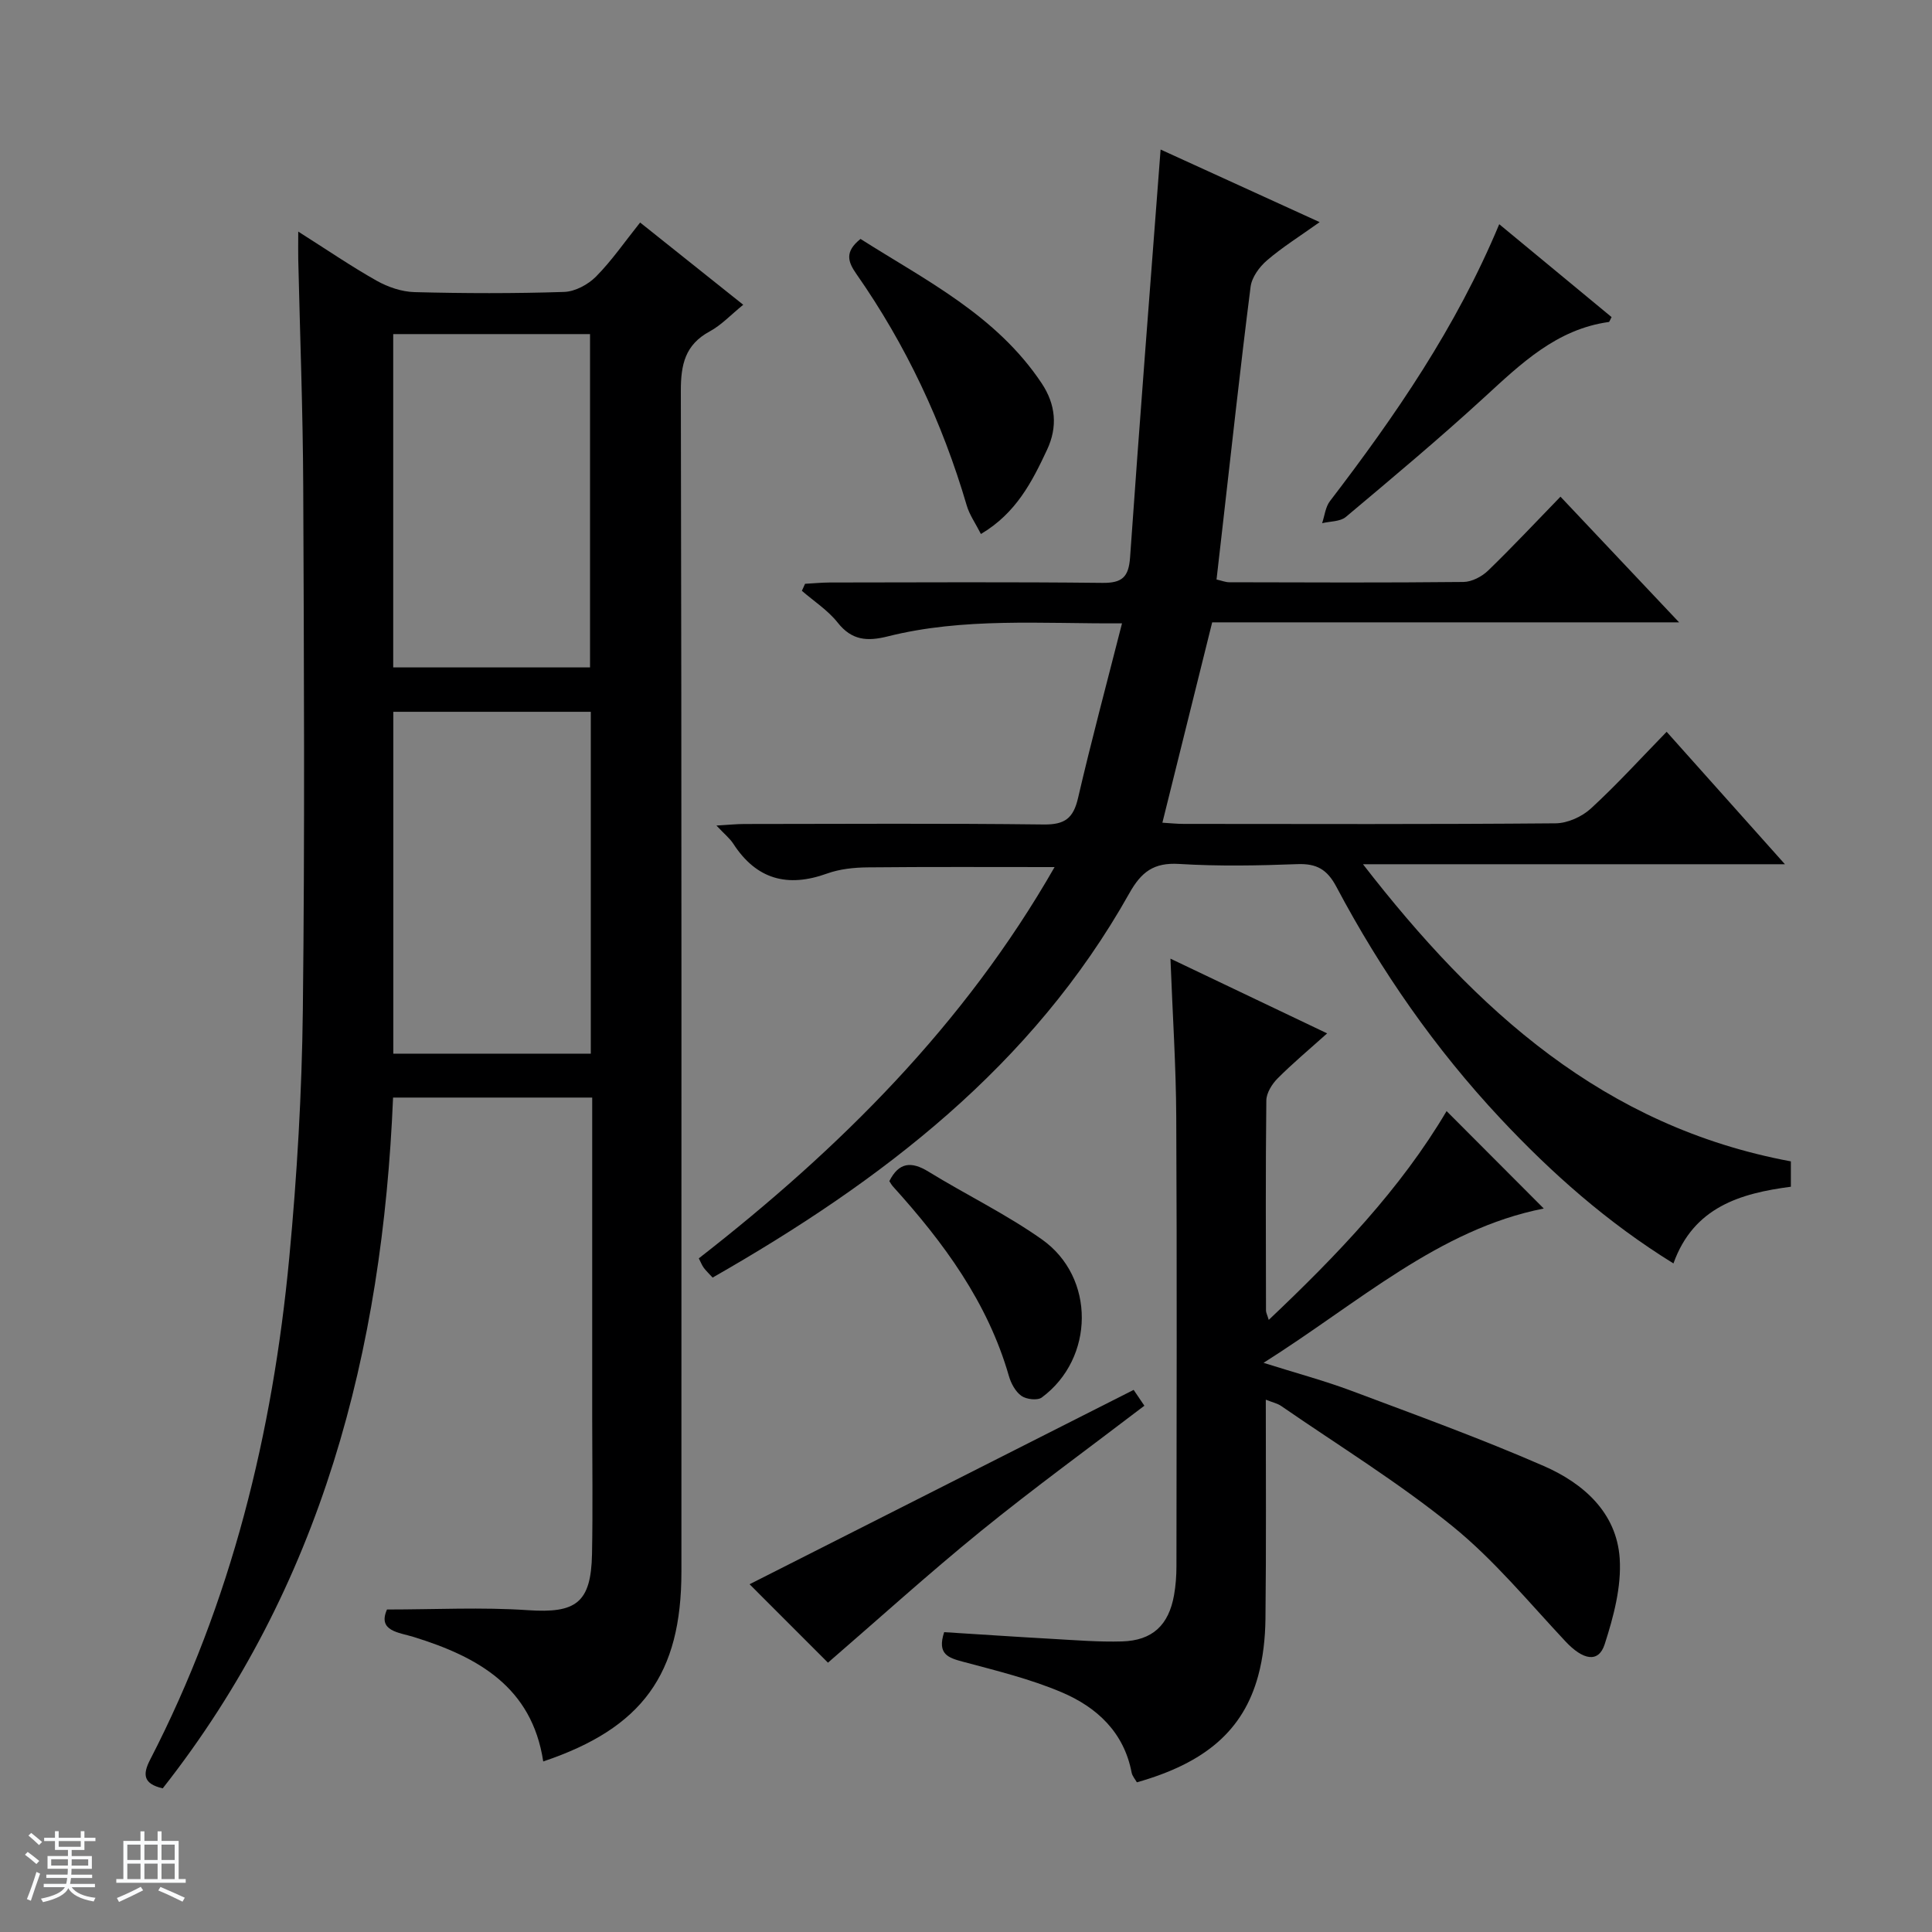 <svg enable-background="new 0 0 400 400" viewBox="0 0 400 400" xmlns="http://www.w3.org/2000/svg"><rect x="0" y="0" width="400" height="400" fill="#808080" stroke="none"/><path d="m5.17 384 .56-.58c.85.61 1.65 1.24 2.4 1.87l-.59.64c-.84-.73-1.63-1.38-2.37-1.93m1.22 9.53-.82-.34c.71-1.76 1.37-3.64 1.98-5.63.24.13.5.25.76.36-.6 1.67-1.24 3.54-1.92 5.61m-.5-13.5.57-.54c.56.44 1.31 1.06 2.26 1.87l-.64.64c-.68-.66-1.41-1.32-2.19-1.97m3.25.46h2.24v-1.36h.77v1.36h4.57v-1.36h.76v1.36h2.28v.69h-2.28v1.84h-2.64v1.26h4.18v2.64h-4.21c0 .45-.02.86-.05 1.21h4.32v.69h-4.38c-.04.34-.1.75-.19 1.22h5.15v.69h-4.82c.87 1.19 2.51 1.92 4.93 2.19-.17.31-.3.57-.37.76-2.77-.49-4.52-1.41-5.26-2.76-.56 1.26-2.3 2.23-5.24 2.9-.12-.24-.26-.48-.43-.72 2.73-.55 4.38-1.34 4.96-2.38h-4.38v-.69h4.65c.1-.38.17-.79.21-1.22h-4.32v-.69h4.4c.03-.34.05-.75.05-1.21h-4.2v-2.64h4.23v-1.26h-2.69v-1.84h-2.24zm1.46 4.46v1.29h3.45c.01-.4.02-.57.01-.53v-.32-.45h-3.46zm1.55-2.59h4.57v-1.19h-4.57zm6.11 2.59h-3.42v.77c-.01.19-.01.37-.02.53h3.44z" fill="#fafbfc"/><path d="m32.63 379.16h.82v1.98h3.54v7.89h1.46v.78h-14.37v-.78h1.46v-7.89h3.54v-1.98h.82v1.98h2.73zm-3.49 11.48.5.73c-1.61.82-3.28 1.63-5 2.41-.13-.27-.28-.55-.44-.82 1.75-.72 3.4-1.49 4.94-2.32m-2.78-5.55h2.73v-3.18h-2.73zm0 3.95h2.73v-3.2h-2.73zm3.54-3.95h2.73v-3.18h-2.73zm0 3.95h2.73v-3.2h-2.73zm7.89 4.68c-1.84-.92-3.51-1.7-5.02-2.32l.45-.73c1.89.8 3.57 1.55 5.04 2.23zm-1.62-11.81h-2.73v3.18h2.73zm-2.73 7.13h2.73v-3.2h-2.73v3.19z" fill="#fafbfc"/><g fill="#000001"><path d="m33.69 370.26c-4.03-.94-4.19-2.86-2.62-5.91 16.84-32.64 25.39-67.65 28.82-103.96 1.61-17.03 2.61-34.17 2.81-51.27.42-36.15.23-72.32.08-108.47-.07-15.64-.67-31.28-1.03-46.92-.04-1.6 0-3.2 0-5.78 5.91 3.74 10.94 7.19 16.23 10.17 2.33 1.31 5.19 2.29 7.83 2.36 10.32.27 20.66.3 30.99-.04 2.26-.07 4.95-1.52 6.59-3.17 3.26-3.29 5.92-7.17 9.14-11.2 7.09 5.66 14.03 11.19 21.35 17.03-2.57 2.08-4.52 4.2-6.92 5.5-5.11 2.76-6.01 6.85-6 12.35.18 81.48.12 162.96.12 244.44 0 21.23-8.07 32.39-28.61 39.3-2.34-15.42-13.53-21.66-26.81-25.77-3.09-.96-7.52-1.2-5.54-5.69 10 0 19.63-.51 29.18.14 9.92.67 13.07-1.47 13.27-11.61.18-9.33.04-18.66.04-27.99 0-20.33 0-40.66 0-60.99 0-1.79 0-3.59 0-5.54-14.02 0-27.44 0-41.23 0-2.19 52.43-14.77 101.19-47.69 143.02zm47.74-152.11h40.89c0-23.84 0-47.24 0-70.78-13.78 0-27.29 0-40.89 0zm-.02-148.98v69.01h40.75c0-23.25 0-46.09 0-69.01-13.71 0-26.99 0-40.75 0z"/><path d="m240.66 170.33c1.52.09 2.97.25 4.42.25 25.67.02 51.33.1 76.99-.12 2.47-.02 5.45-1.36 7.3-3.06 5.38-4.94 10.31-10.37 15.69-15.89 8.19 9.18 15.98 17.89 24.49 27.42-29.43 0-57.78 0-87.36 0 23.52 30.35 49.91 54.32 88.59 61.52v5.25c-10.4 1.36-20.14 4.19-24.31 15.88-13.7-8.47-25.24-18.71-35.84-30.03-13.5-14.42-24.7-30.52-33.94-47.94-1.92-3.62-4.1-4.85-8.09-4.7-8.15.31-16.35.46-24.49-.04-5.23-.32-7.81 1.64-10.3 6.08-20.09 35.81-51.31 59.6-86.27 79.56-.76-.83-1.36-1.39-1.84-2.04-.37-.51-.6-1.12-1.02-1.94 29.16-22.71 54.96-48.33 73.66-81.01-13.32 0-26.05-.07-38.76.06-2.8.03-5.74.34-8.35 1.28-8.18 2.95-14.62 1.23-19.42-6.19-.71-1.09-1.79-1.95-3.48-3.75 2.47-.14 4.14-.32 5.8-.32 20.67-.02 41.33-.15 62 .1 4.34.05 6.1-1.31 7.06-5.45 2.77-11.93 5.95-23.77 9.11-36.19-16.8.09-32.81-1.24-48.51 2.7-4.24 1.06-7.43.85-10.36-2.86-2.02-2.55-4.91-4.41-7.41-6.58.22-.48.44-.97.66-1.45 1.7-.09 3.39-.26 5.09-.27 18.83-.02 37.67-.13 56.5.08 4.09.04 5.41-1.23 5.7-5.28 1.96-28.02 4.16-56.01 6.32-84.44 10.2 4.65 21.12 9.64 32.93 15.03-4.13 2.94-7.73 5.19-10.92 7.93-1.57 1.35-3.14 3.51-3.38 5.47-2.12 16.65-3.93 33.33-5.84 50.01-.39 3.45-.79 6.89-1.21 10.58 1.12.25 1.87.57 2.63.57 16.17.04 32.33.11 48.5-.06 1.73-.02 3.81-1.11 5.1-2.36 5.02-4.85 9.79-9.96 14.98-15.3 8.23 8.72 16.02 16.97 24.56 26.02-33.01 0-64.89 0-96.67 0-3.46 13.91-6.8 27.36-10.31 41.48z"/><path d="m242.33 198.48c10.81 5.15 21.24 10.13 32.44 15.47-3.8 3.41-7.18 6.23-10.27 9.34-1.16 1.17-2.3 3-2.32 4.55-.17 14.5-.09 29-.07 43.5 0 .43.25.86.57 1.93 14.21-13.45 27.33-27.17 36.82-43.23 6.77 6.79 13.49 13.53 20.12 20.17-21.77 4.29-38.35 19.55-58.02 31.95 6.79 2.14 12.58 3.69 18.17 5.78 13.35 5.01 26.79 9.88 39.85 15.58 8.16 3.56 15.08 9.61 15.72 19.13.39 5.86-1.27 12.08-3.11 17.78-1.27 3.94-4.5 3.27-8.12-.6-7.61-8.12-14.78-16.86-23.36-23.82-11.2-9.09-23.59-16.7-35.5-24.92-.75-.52-1.72-.72-3.18-1.3 0 15.52.1 30.46-.07 45.4-.05 3.95-.48 8.01-1.52 11.81-3.09 11.28-10.93 18-25.1 22.01-.36-.64-.95-1.29-1.09-2.02-1.59-8.37-7.23-13.54-14.48-16.62-6.52-2.77-13.51-4.47-20.38-6.31-3.06-.82-5.47-1.53-3.95-6.14 7.26.45 14.81.97 22.36 1.39 4.82.27 9.65.67 14.46.53 6.29-.18 9.68-3.36 10.78-9.62.34-1.95.49-3.96.49-5.94.03-31 .12-62-.04-93-.05-10.62-.76-21.24-1.2-32.8z"/><path d="m171.42 344.24c-5.27-5.28-11.12-11.13-16.23-16.24 25.96-13.14 52.57-26.6 79.52-40.24.48.71 1.26 1.87 2.22 3.28-11.46 8.75-22.89 17.06-33.84 25.95-10.93 8.89-21.39 18.37-31.67 27.25z"/><path d="m203.09 110.56c-1.12-2.21-2.37-3.96-2.94-5.91-5.05-17.2-12.57-33.23-22.84-47.92-1.78-2.55-2.47-4.6.85-7.26 13.44 8.54 28.12 15.78 37.51 29.89 2.92 4.39 3.33 9.02 1.12 13.74-3.09 6.6-6.38 13.12-13.7 17.46z"/><path d="m310.4 46.42c8.16 6.75 15.77 13.04 23.26 19.23-.4.76-.46 1-.55 1.01-10.85 1.5-18.2 8.63-25.81 15.61-9.3 8.53-18.99 16.64-28.66 24.76-1.17.98-3.25.89-4.91 1.29.52-1.53.68-3.32 1.6-4.54 13.56-17.71 26.16-35.99 35.07-57.36z"/><path d="m184.13 244.54c1.96-3.89 4.53-4.16 8.09-1.97 7.78 4.78 16.07 8.79 23.5 14.04 11.12 7.86 10.9 24.62-.02 32.72-.9.67-3.2.4-4.23-.33-1.23-.87-2.15-2.58-2.59-4.11-4.39-15.28-13.51-27.64-23.96-39.2-.33-.35-.56-.8-.79-1.15z"/></g></svg>
